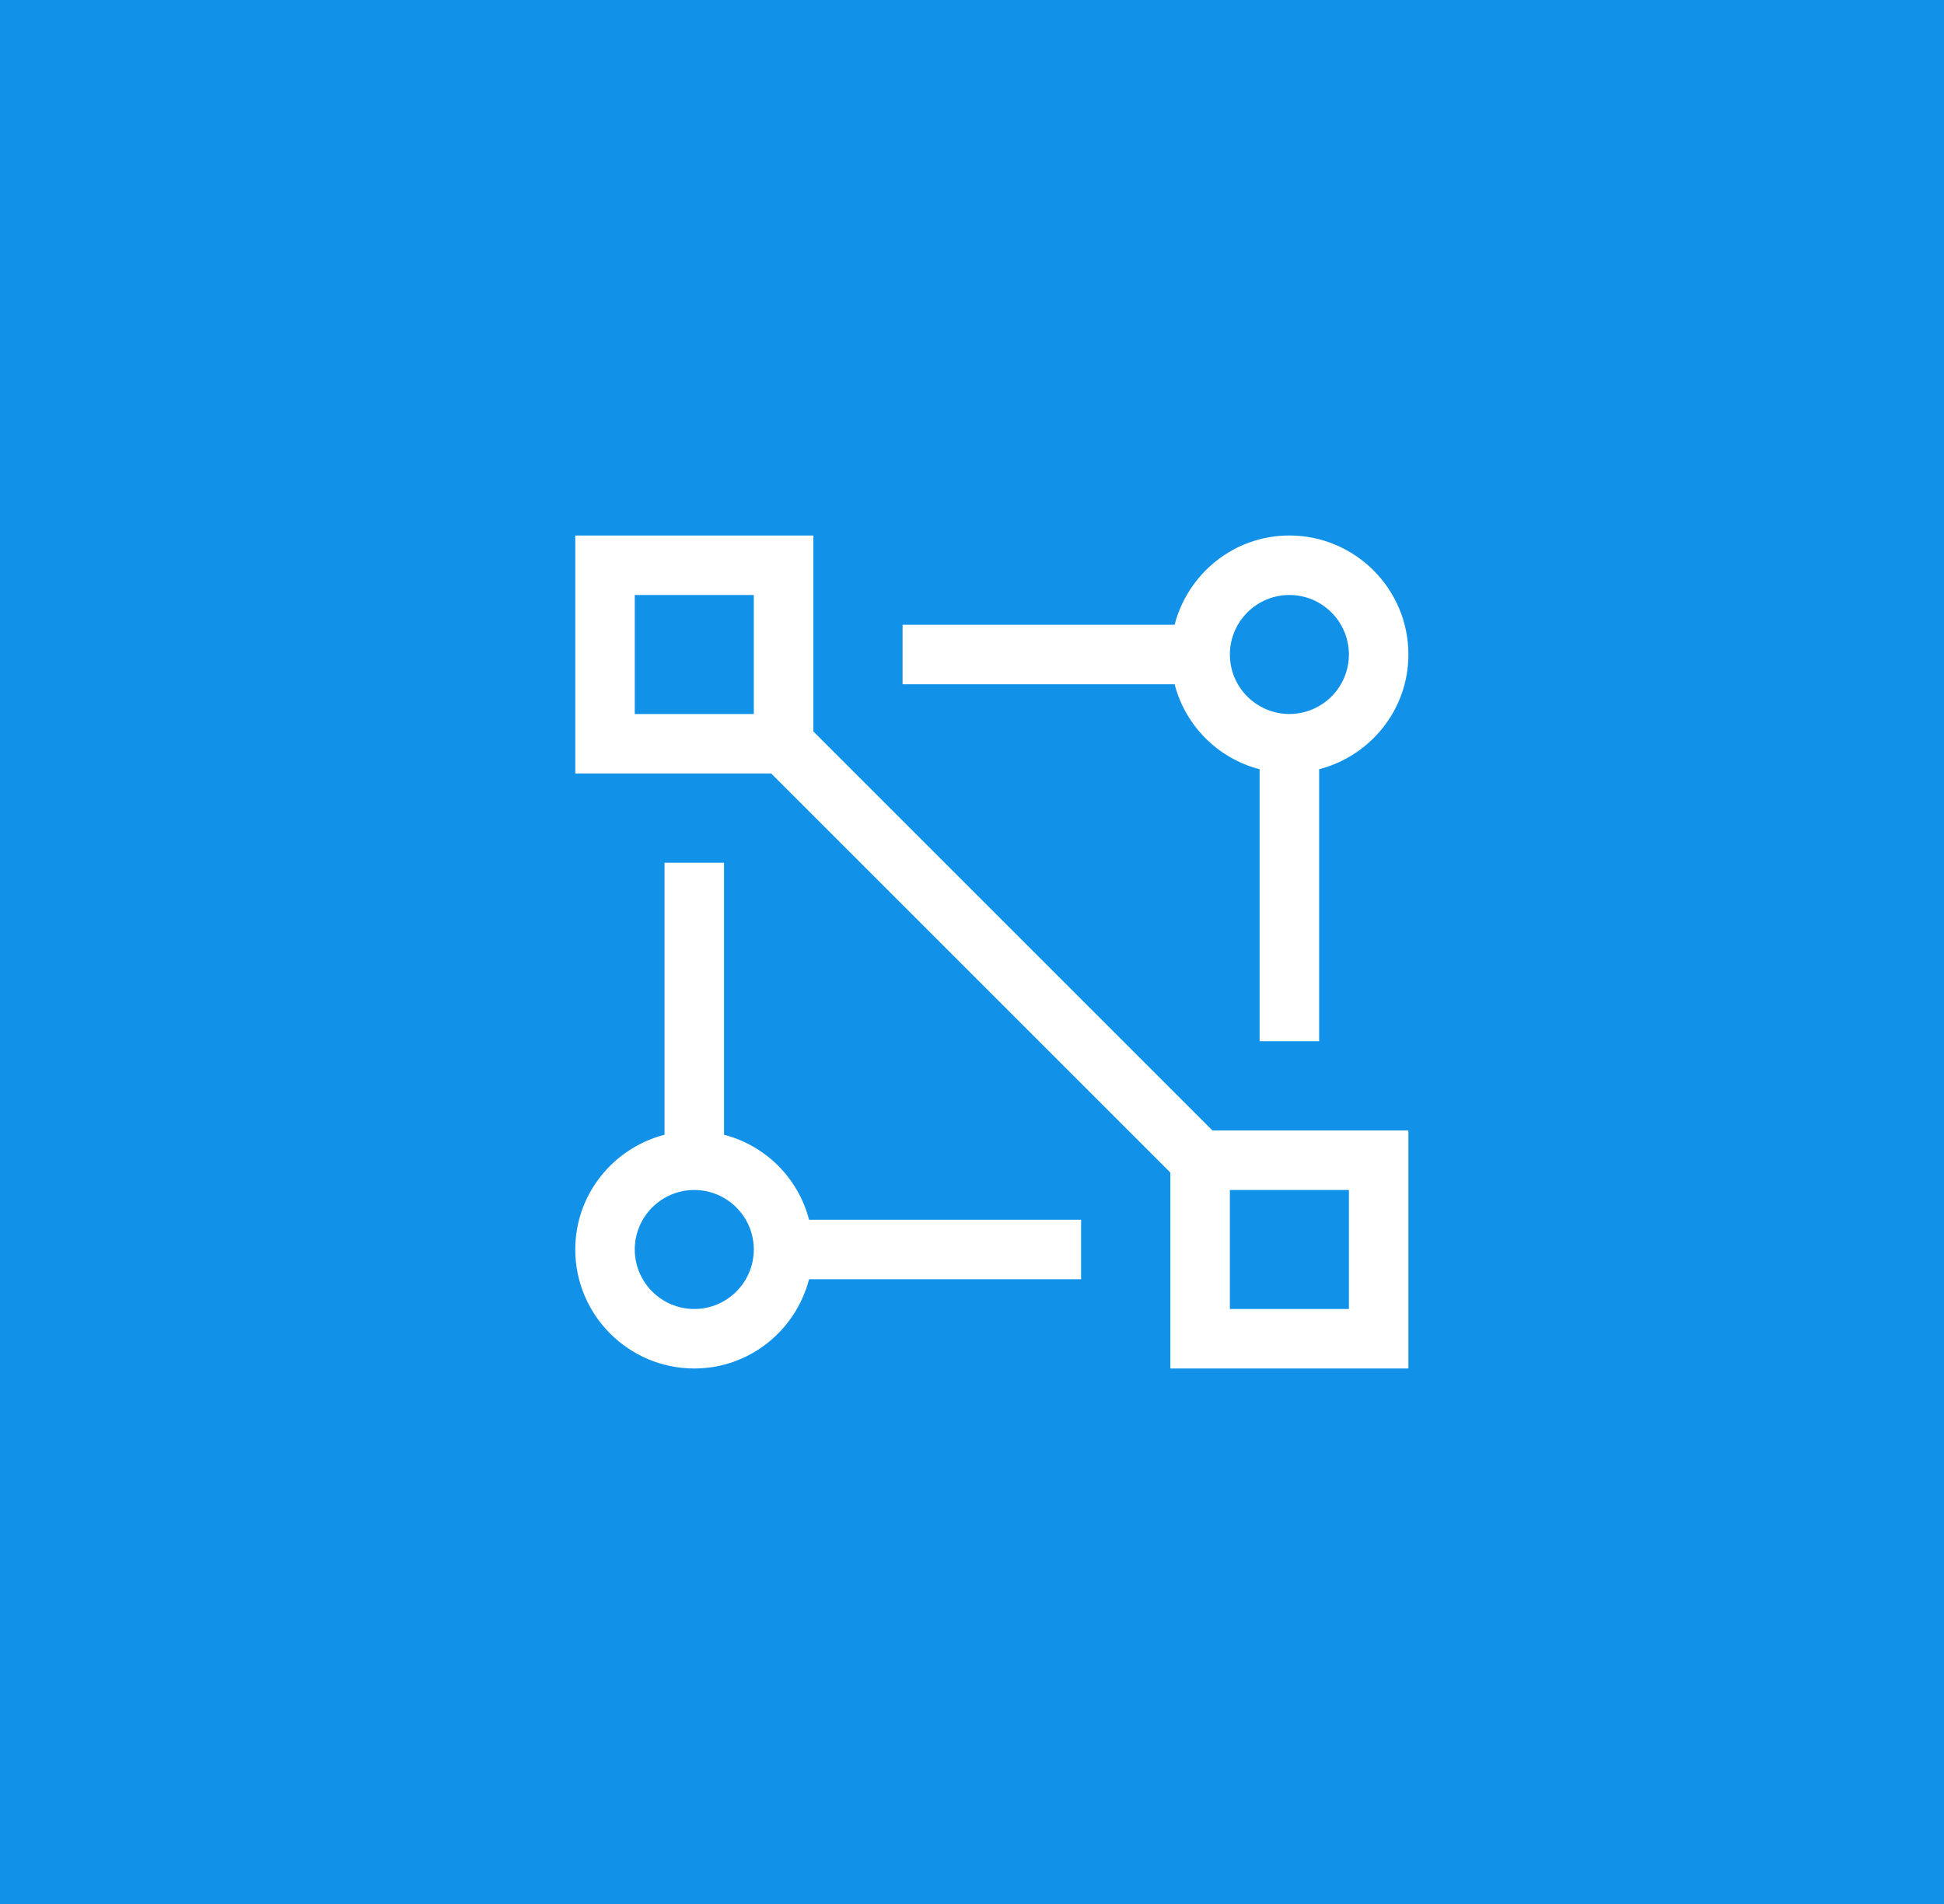 <?xml version="1.0" encoding="UTF-8"?>
<svg width="49px" height="48px" viewBox="0 0 49 48" version="1.1" xmlns="http://www.w3.org/2000/svg" xmlns:xlink="http://www.w3.org/1999/xlink">
    <title>ibm-cloud--vpc</title>
    <g id="V2-Icons" stroke="none" stroke-width="1" fill="none" fill-rule="evenodd">
        <g id="IBM/Cloud/Network" transform="translate(-1096, -24)">
            <g id="ibm-cloud--vpc" transform="translate(1096, 24)">
                <rect id="Rectangle" fill="#1192E8" x="0" y="0" width="49" height="48"></rect>
                <g transform="translate(13, 12)">
                    <path d="M17.561,16.5 L7.5,6.439 L7.5,1.5 L1.5,1.5 L1.5,7.5 L6.439,7.5 L16.5,17.561 L16.5,22.5 L22.5,22.5 L22.5,16.5 L17.561,16.5 Z M6,6 L3,6 L3,3 L6,3 L6,6 Z M21,21 L18,21 L18,18 L21,18 L21,21 Z" id="Shape" fill="#FFFFFF" fill-rule="nonzero"></path>
                    <path d="M22.5,4.5 C22.5,2.846 21.154,1.5 19.5,1.5 C18.106,1.5 16.942,2.46 16.607,3.75 L9.75,3.75 L9.75,5.25 L16.607,5.25 C16.879,6.299 17.701,7.121 18.75,7.393 L18.75,14.25 L20.25,14.25 L20.25,7.393 C21.54,7.058 22.5,5.894 22.5,4.5 Z M19.5,6 C18.673,6 18,5.327 18,4.5 C18,3.673 18.673,3 19.5,3 C20.327,3 21,3.673 21,4.5 C21,5.327 20.327,6 19.5,6 Z" id="Shape" fill="#FFFFFF" fill-rule="nonzero"></path>
                    <path d="M14.25,18.75 L7.393,18.75 C7.121,17.701 6.299,16.879 5.25,16.607 L5.25,9.75 L3.75,9.75 L3.75,16.607 C2.46,16.942 1.5,18.106 1.5,19.5 C1.5,21.154 2.846,22.5 4.5,22.5 C5.894,22.5 7.058,21.54 7.393,20.25 L14.25,20.25 L14.25,18.75 Z M4.5,21 C3.673,21 3,20.327 3,19.5 C3,18.673 3.673,18 4.5,18 C5.327,18 6,18.673 6,19.5 C6,20.327 5.327,21 4.5,21 Z" id="Shape" fill="#FFFFFF" fill-rule="nonzero"></path>
                    <rect id="_Transparent_Rectangle_" x="0" y="0" width="24" height="24"></rect>
                </g>
            </g>
        </g>
    </g>
</svg>